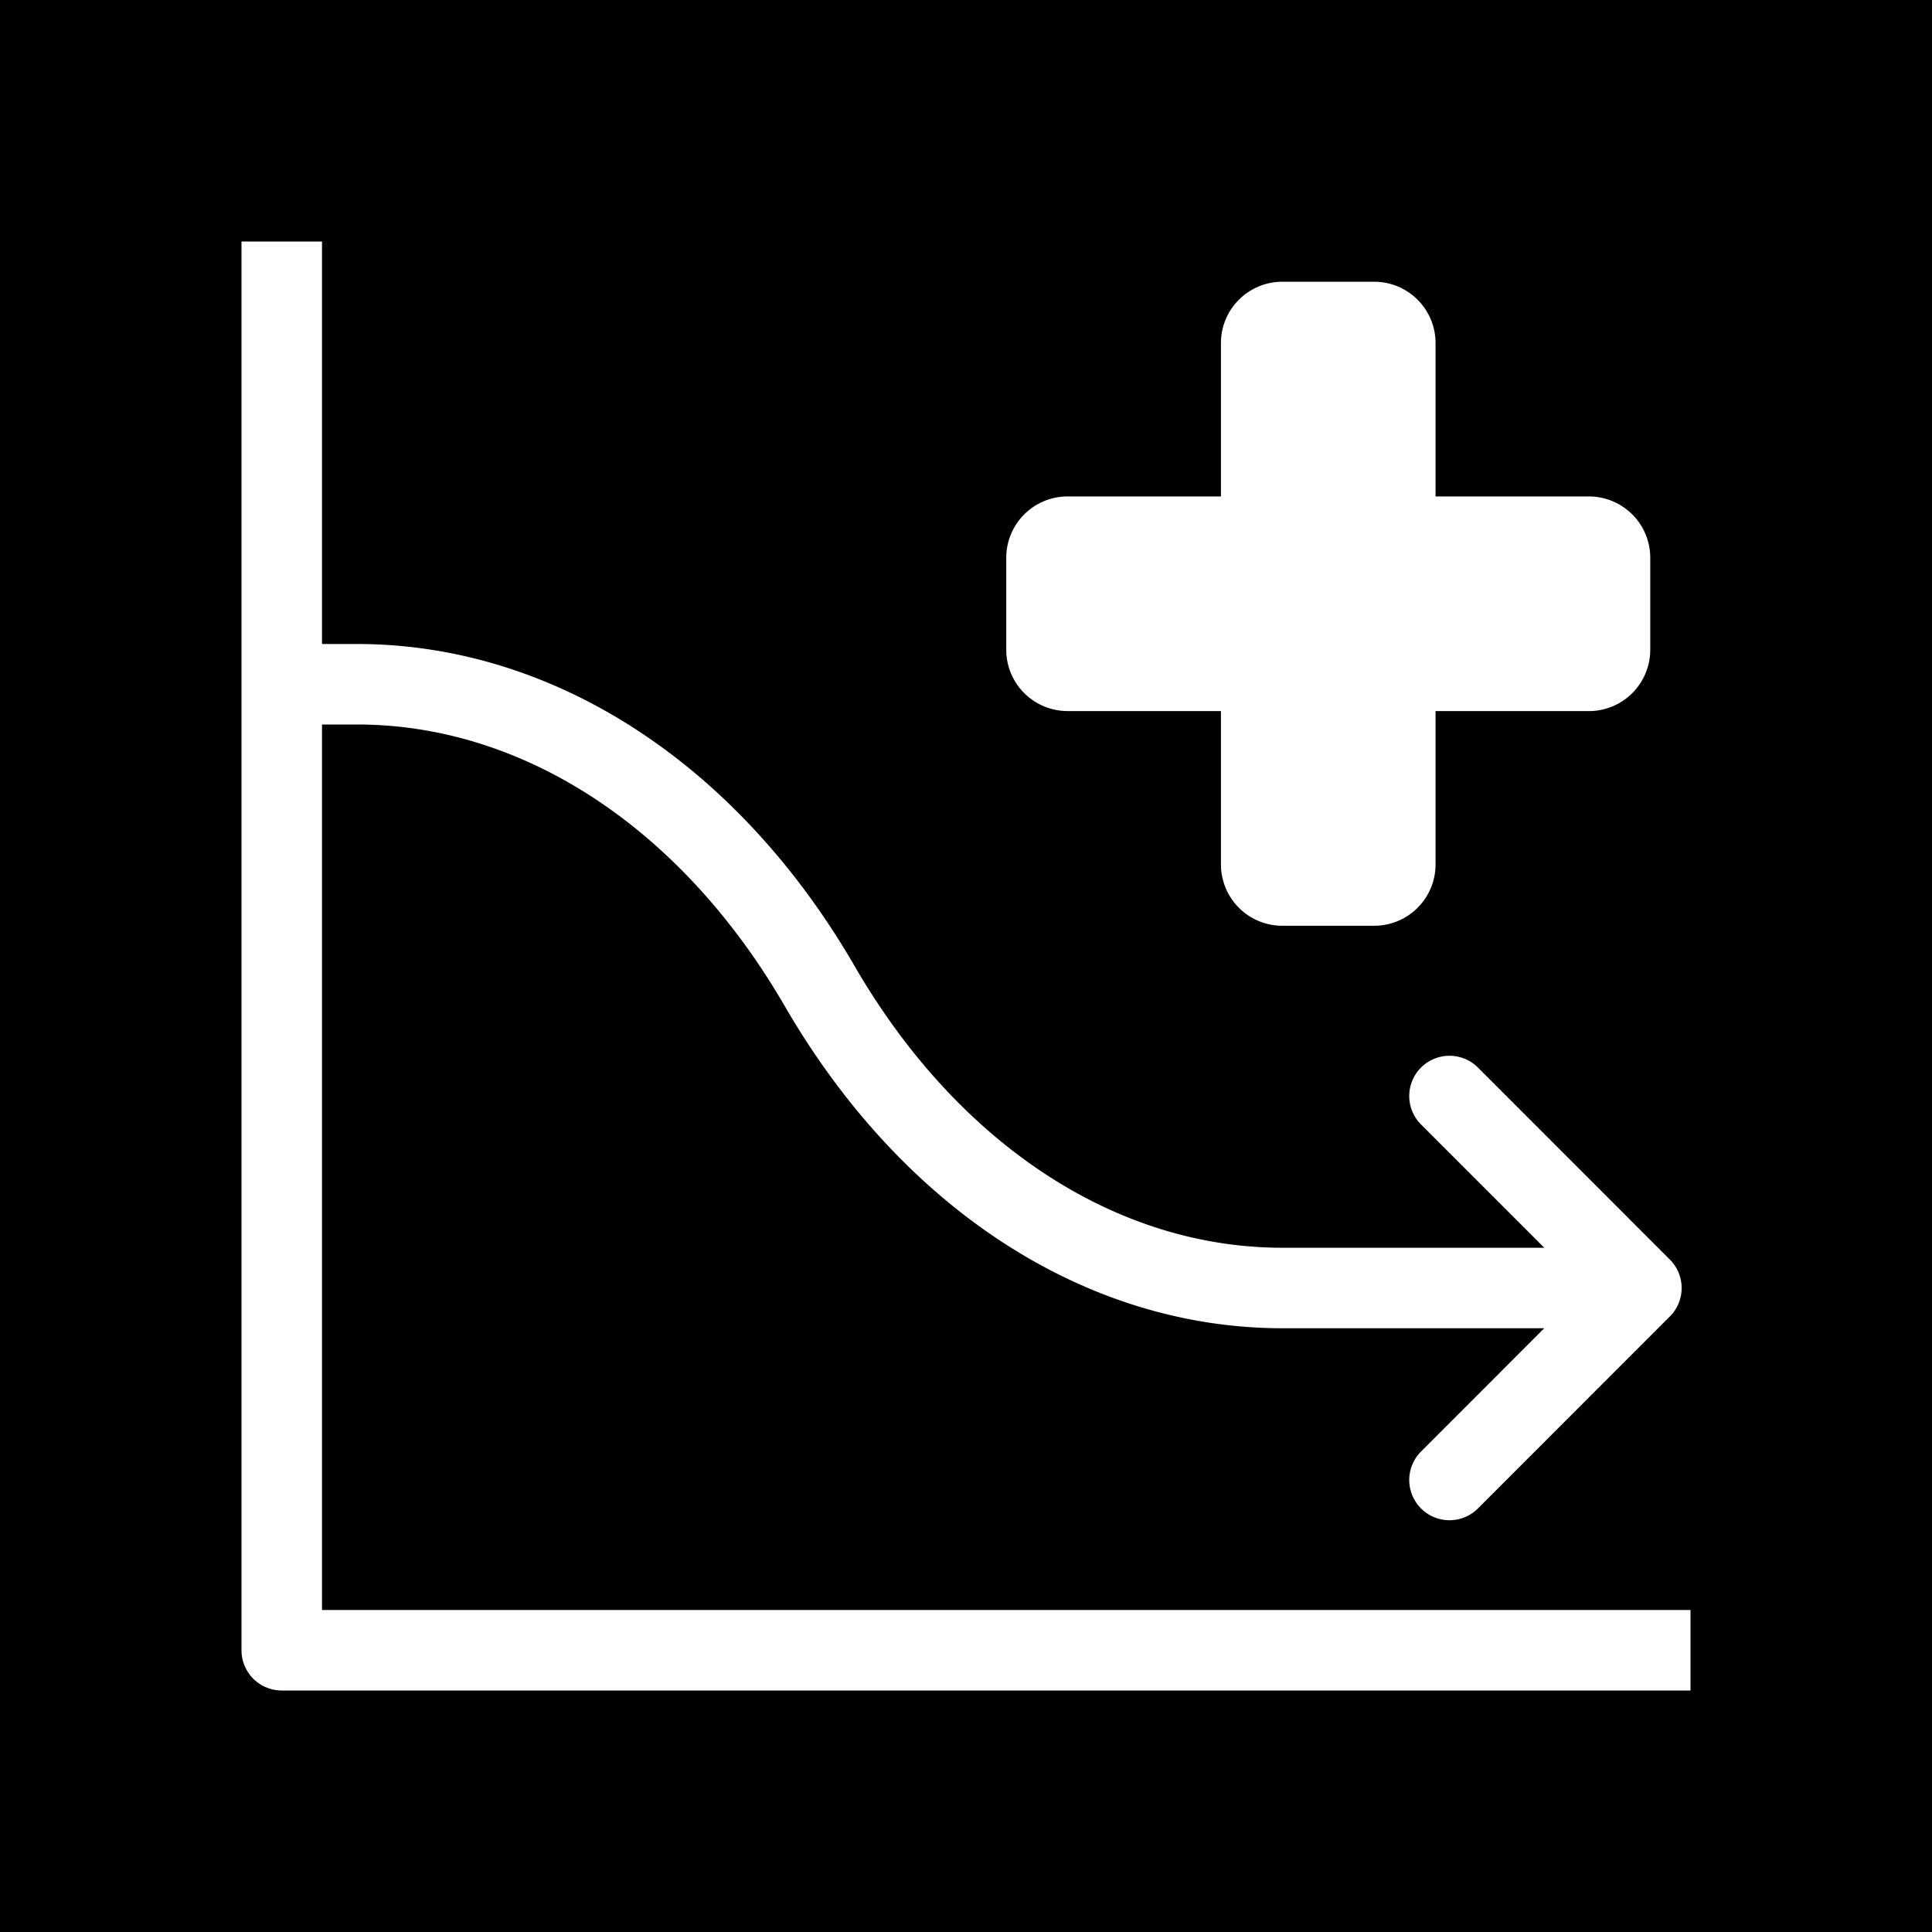 <svg xmlns="http://www.w3.org/2000/svg" width="1em" height="1em" viewBox="0 0 48 48"><g fill="none"><g clip-path="url(#IconifyId195ad048a32870fdf29724)"><path fill="currentColor" fill-rule="evenodd" d="M0 0h48v48H0zm8 6v10h.871c2.432 0 4.813.74 6.957 2.14c2.141 1.397 3.984 3.41 5.403 5.859c1.282 2.215 2.919 3.982 4.764 5.186C27.838 30.388 29.844 31 31.86 31h6.507l-3.074-3.075a1 1 0 0 1 1.414-1.414l4.78 4.782a1 1 0 0 1 0 1.414l-4.78 4.782a1 1 0 0 1-1.414-1.414L38.366 33H31.86c-2.432 0-4.813-.74-6.957-2.14c-2.141-1.397-3.984-3.41-5.403-5.859c-1.283-2.215-2.919-3.982-4.765-5.186C12.892 18.612 10.887 18 8.871 18H8v22h34v2H7a1 1 0 0 1-1-1V6zm32.554 6.78c.285.285.446.673.446 1.077v2.286a1.524 1.524 0 0 1-1.524 1.524h-3.81v3.81A1.524 1.524 0 0 1 34.144 23h-2.286a1.524 1.524 0 0 1-1.524-1.524v-3.81h-3.81A1.524 1.524 0 0 1 25 16.144v-2.286a1.524 1.524 0 0 1 1.524-1.524h3.81v-3.81A1.524 1.524 0 0 1 31.856 7h2.286a1.524 1.524 0 0 1 1.524 1.524v3.81h3.81c.403 0 .79.16 1.077.446" clip-rule="evenodd"/></g><defs><clipPath id="IconifyId195ad048a32870fdf29724"><path d="M0 0h48v48H0z"/></clipPath></defs></g></svg>